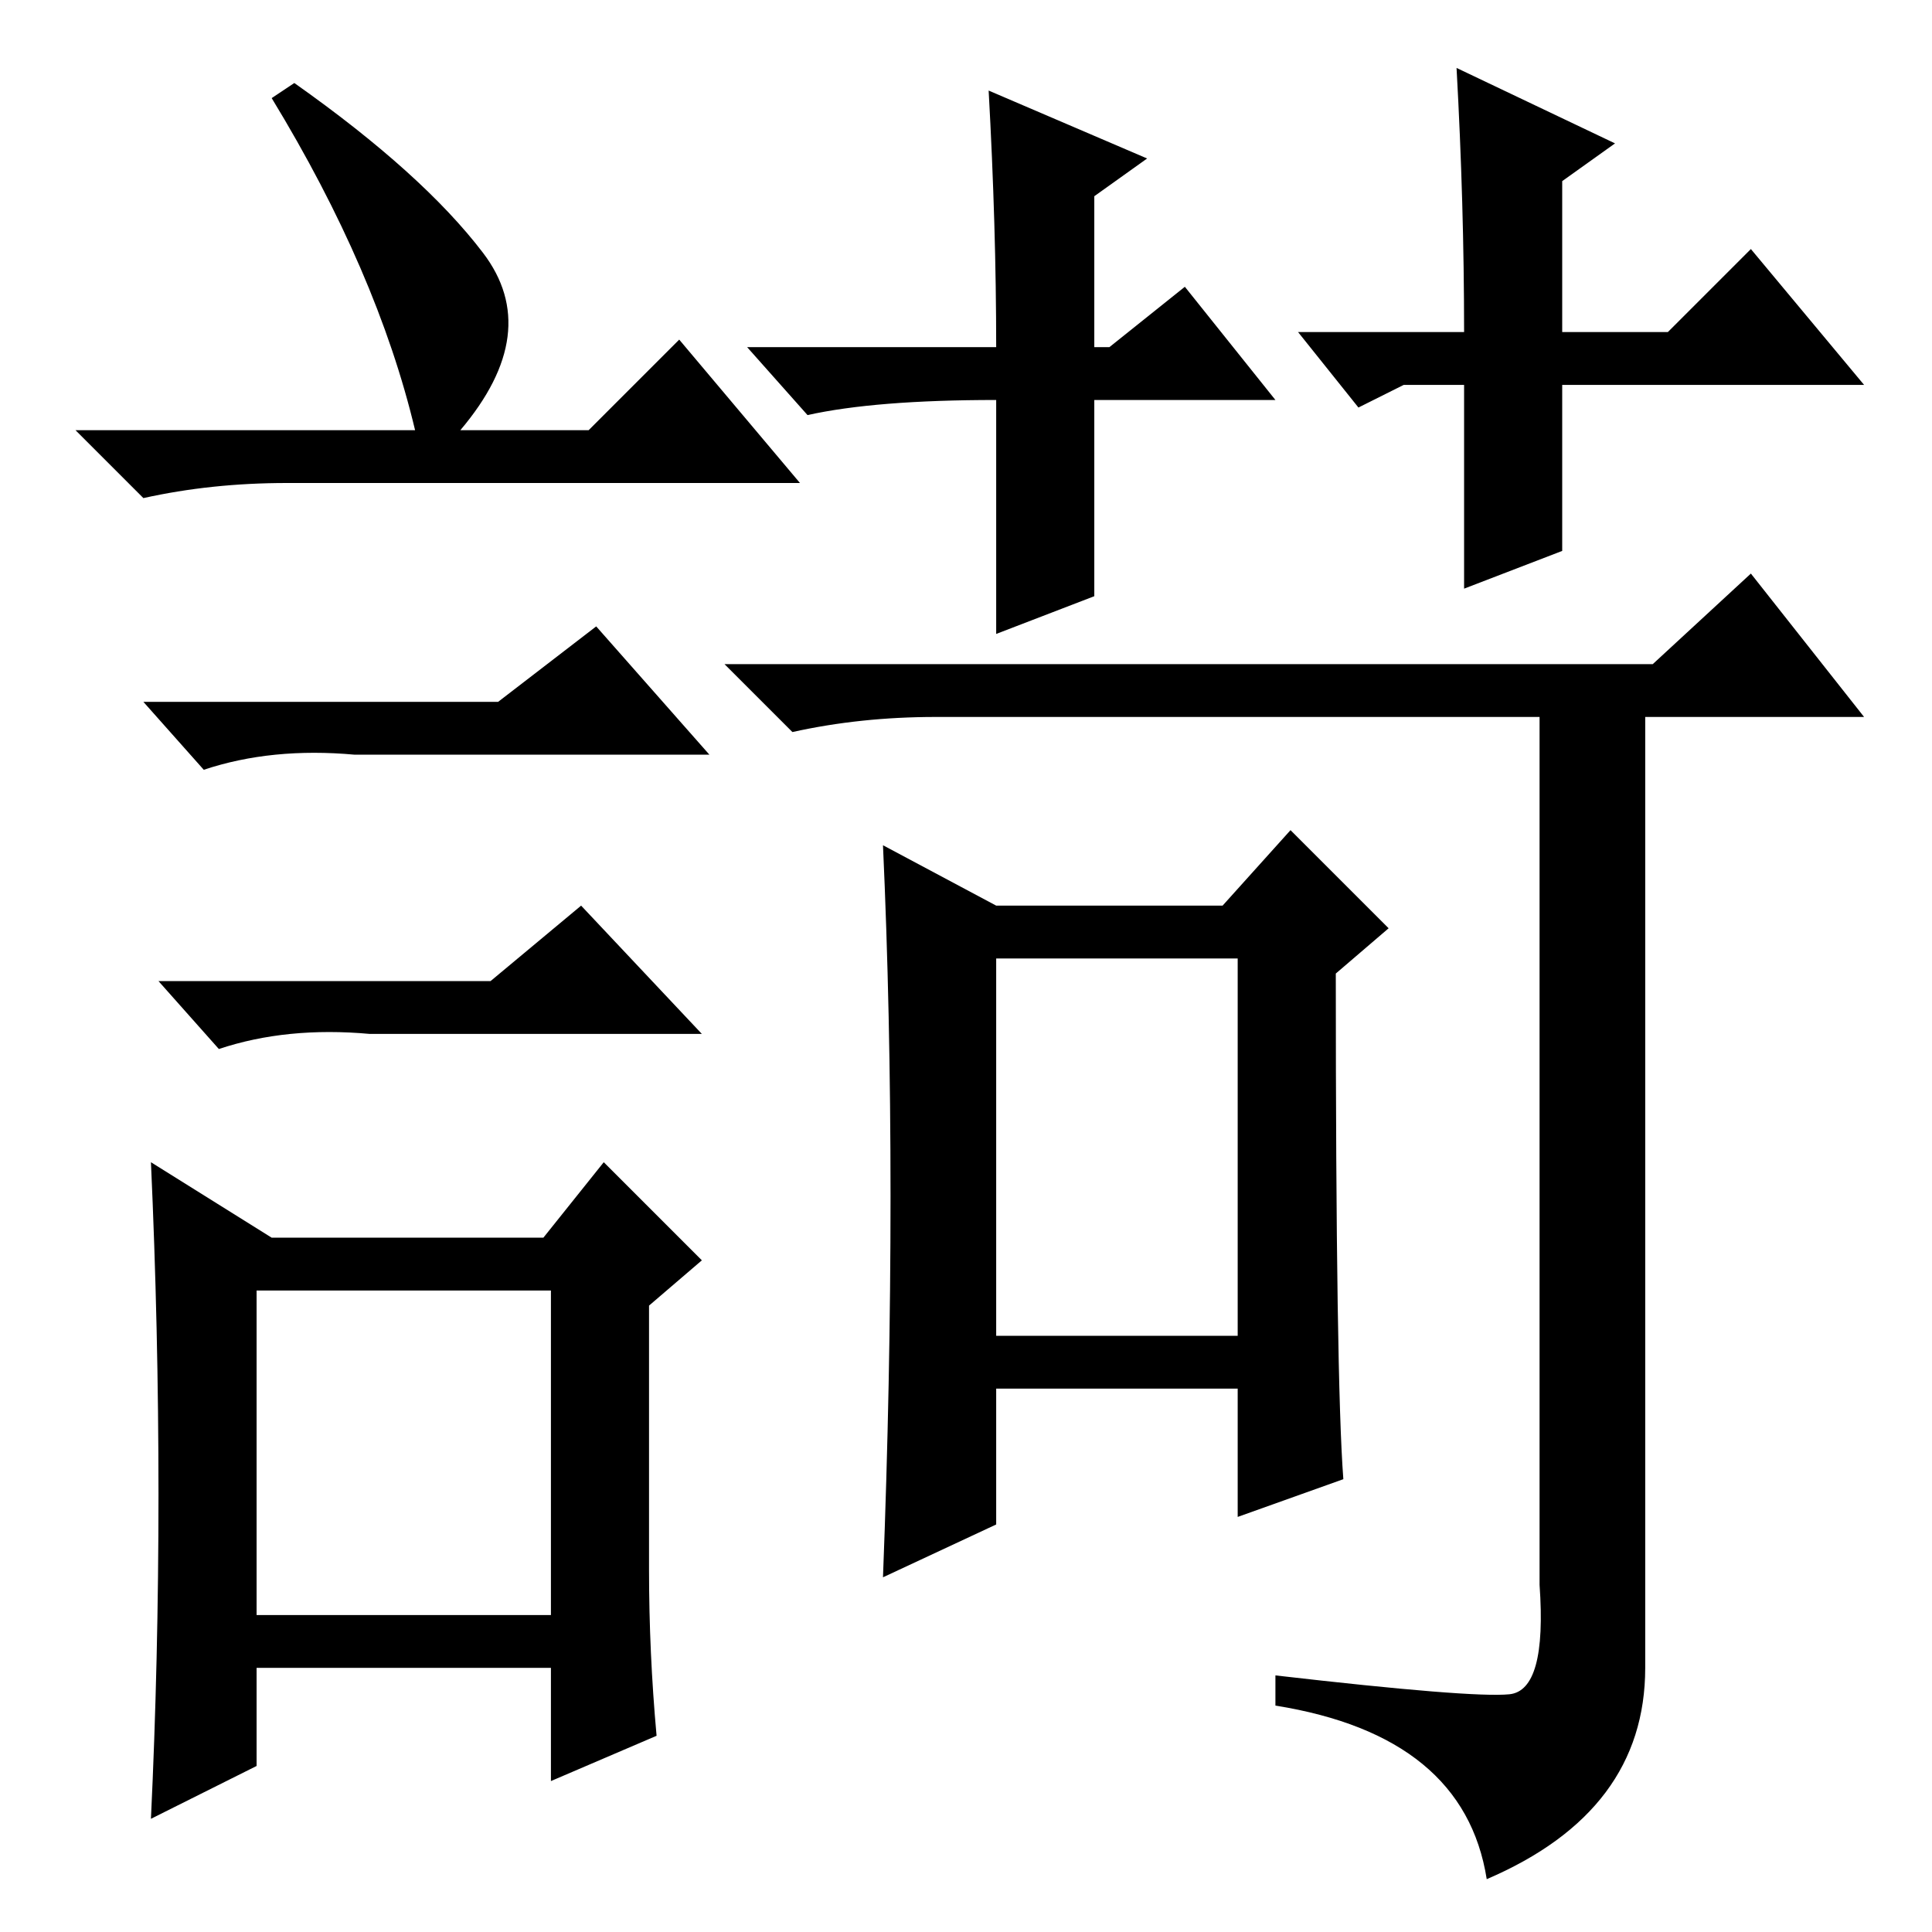 <?xml version="1.0" standalone="no"?>
<!DOCTYPE svg PUBLIC "-//W3C//DTD SVG 1.1//EN" "http://www.w3.org/Graphics/SVG/1.1/DTD/svg11.dtd" >
<svg xmlns="http://www.w3.org/2000/svg" xmlns:xlink="http://www.w3.org/1999/xlink" version="1.1" viewBox="0 -36 256 256">
  <g transform="matrix(1 0 0 -1 0 220)">
   <path fill="currentColor"
d="M132 79h32v50h-32v-50zM200 31.5q5 0.5 4 14.5v115h-80q-10 0 -19 -2l-9 9h123l13 12l15 -19h-29v-126q0 -19 -21 -28q-3 19 -28 23v4q26 -3 31 -2.5zM118 97.5q0 24.5 -1 46.5l15 -8h30l9 10l13 -13l-7 -6q0 -54 1 -67l-14 -5v17h-32v-18l-15 -7q1 26 1 50.5zM39 245
q17 -12 25 -22.5t-3 -23.5h17l12 12l16 -19h-68q-10 0 -19 -2l-9 9h45q-5 21 -19 44zM34 42h39v43h-39v-43zM66 163l13 10l15 -17h-47q-11 1 -20 -2l-8 9h47zM65 126l12 10l16 -17h-44q-11 1 -20 -2l-8 9h44zM86 48q0 -11 1 -22l-14 -6v15h-39v-13l-14 -7q1 21 1 43t-1 44
l16 -10h36l8 10l13 -13l-7 -6v-35zM172 212h22q0 17 -1 35l21 -10l-7 -5v-20h14l11 11l15 -18h-40v-22l-13 -5v27h-8l-6 -3zM157 218l12 -15h-24v-26l-13 -5v31q-16 0 -25 -2l-8 9h33q0 16 -1 34l21 -9l-7 -5v-20h2z" />
  </g>

</svg>
